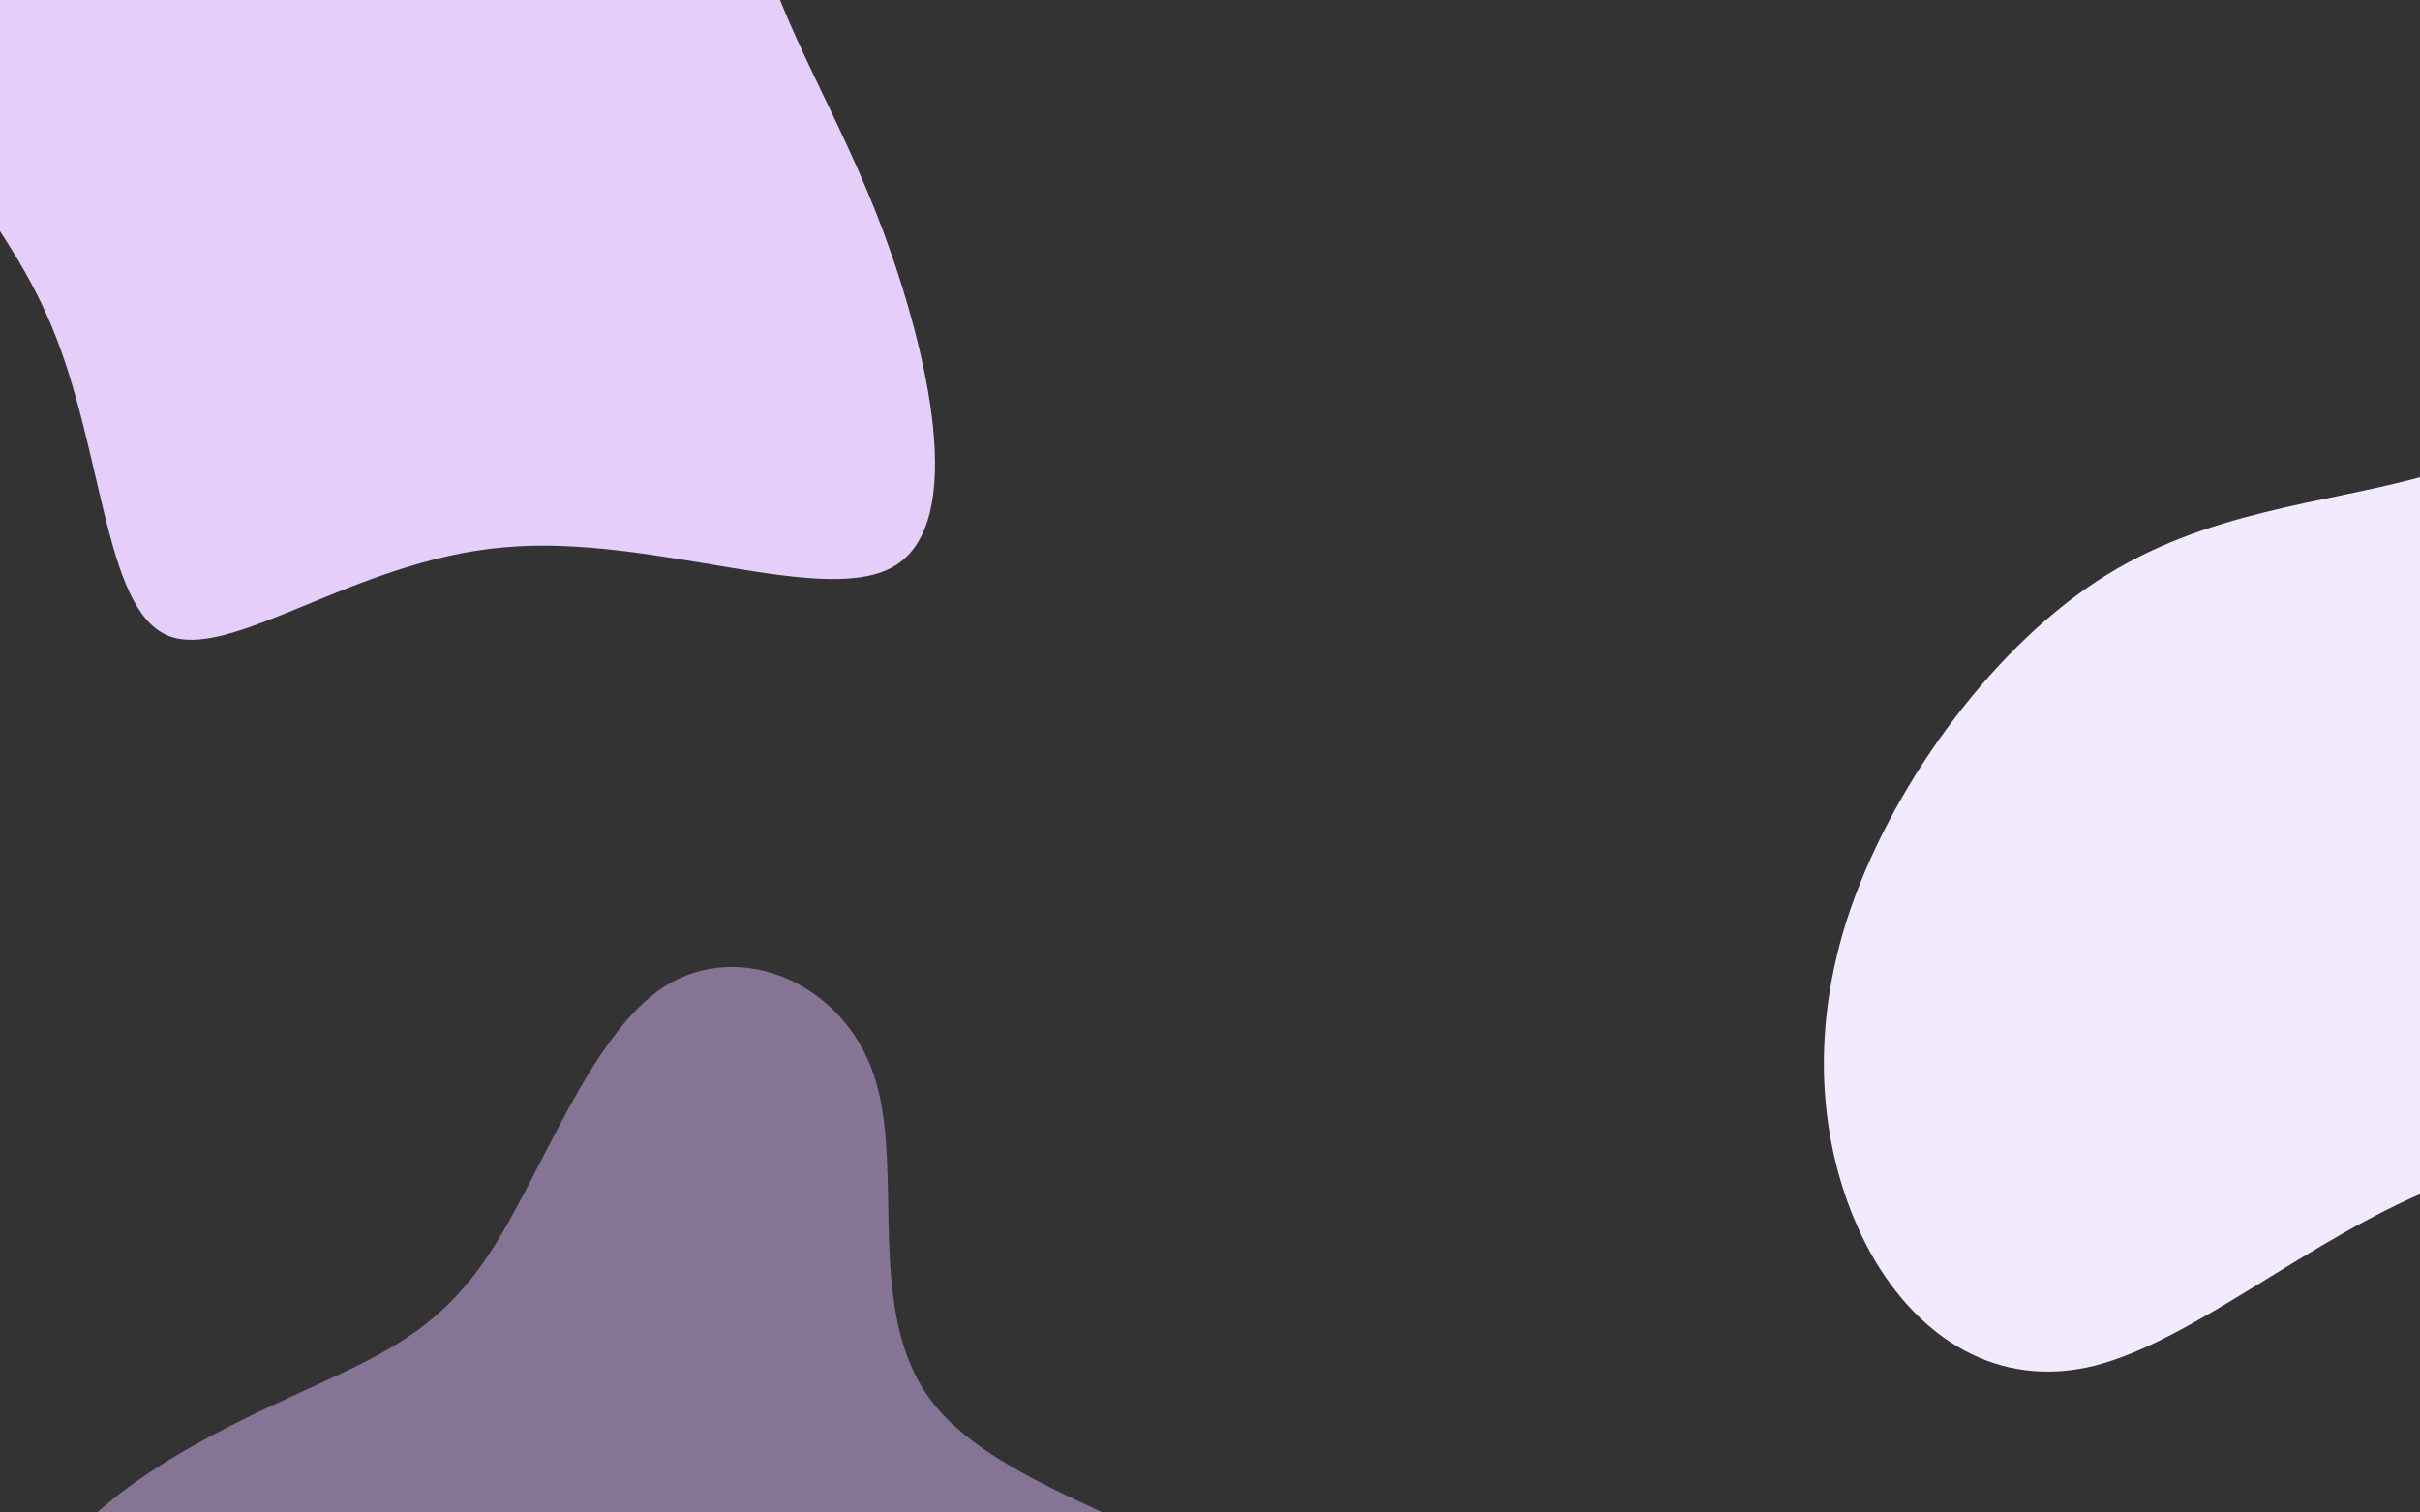 <svg width="1440" height="900" viewBox="0 0 1440 900" fill="none" xmlns="http://www.w3.org/2000/svg">
<rect x="0" y="0" width="1440" height="900" fill="#333333" stroke="none"/>
<path d="M449.105 -44.17C466.795 20.604 499.05 66.58 526.021 138.875C552.518 210.935 574.916 309.306 533.405 336.087C492.603 362.626 389.076 317.566 300.088 325.698C210.859 333.12 136.41 394.442 99.129 377.86C61.848 361.279 61.258 266.561 30.494 193.58C0.204 120.833 -60.737 69.588 -76.519 6.933C-91.826 -55.488 -62.215 -130.028 -12.637 -192.379C37.65 -254.972 107.187 -306.317 182.888 -318.628C259.064 -330.705 340.928 -303.982 383.897 -248.6C426.866 -193.219 430.941 -109.178 449.105 -44.17Z" fill="#E5CEFA"/>
<path d="M520.403 640.9C538.48 696.4 513.914 781.5 554.702 834.225C595.49 887.413 702.095 908.225 727.588 944.3C753.544 980.375 698.387 1030.79 655.282 1080.28C612.64 1129.76 582.049 1178.33 538.016 1193.59C493.984 1209.31 436.973 1192.2 398.039 1159.83C359.105 1127.91 339.175 1081.2 285.409 1071.03C231.643 1061.31 144.041 1088.6 87.031 1071.03C29.557 1053.45 3.137 991.475 24.922 942.45C47.17 892.963 118.085 856.425 171.388 831.913C224.227 807.4 258.989 794.45 290.971 746.35C322.489 698.713 351.226 615 395.722 586.788C440.681 558.575 502.327 584.938 520.403 640.9Z" fill="#D9B6F6" fill-opacity="0.5"/>
<g clip-path="url(#clip0)">
<path d="M1444.51 282.731C1505.49 265.748 1557.75 233.863 1629.1 207.631C1700.05 181.874 1790.63 160.579 1793.6 202.709C1796.71 244.122 1712.74 347.768 1678.86 437.455C1644.28 527.376 1660.48 603.104 1629.96 640.424C1599.43 677.744 1521.77 677.131 1448.13 707.173C1374.89 736.739 1305.27 797.435 1246.88 812.525C1188.91 827.14 1141.49 796.382 1113.12 745.678C1084.88 694.258 1074.59 623.601 1099.01 547.236C1123.84 470.397 1182.95 388.325 1247.77 345.773C1312.59 303.222 1383.12 300.19 1444.51 282.731Z" fill="#F2EAFE"/>
</g>
<defs>
<clipPath id="clip0">
<rect width="1252" height="742" fill="white" transform="translate(760 717.532) rotate(-49.395)"/>
</clipPath>
</defs>
</svg>
